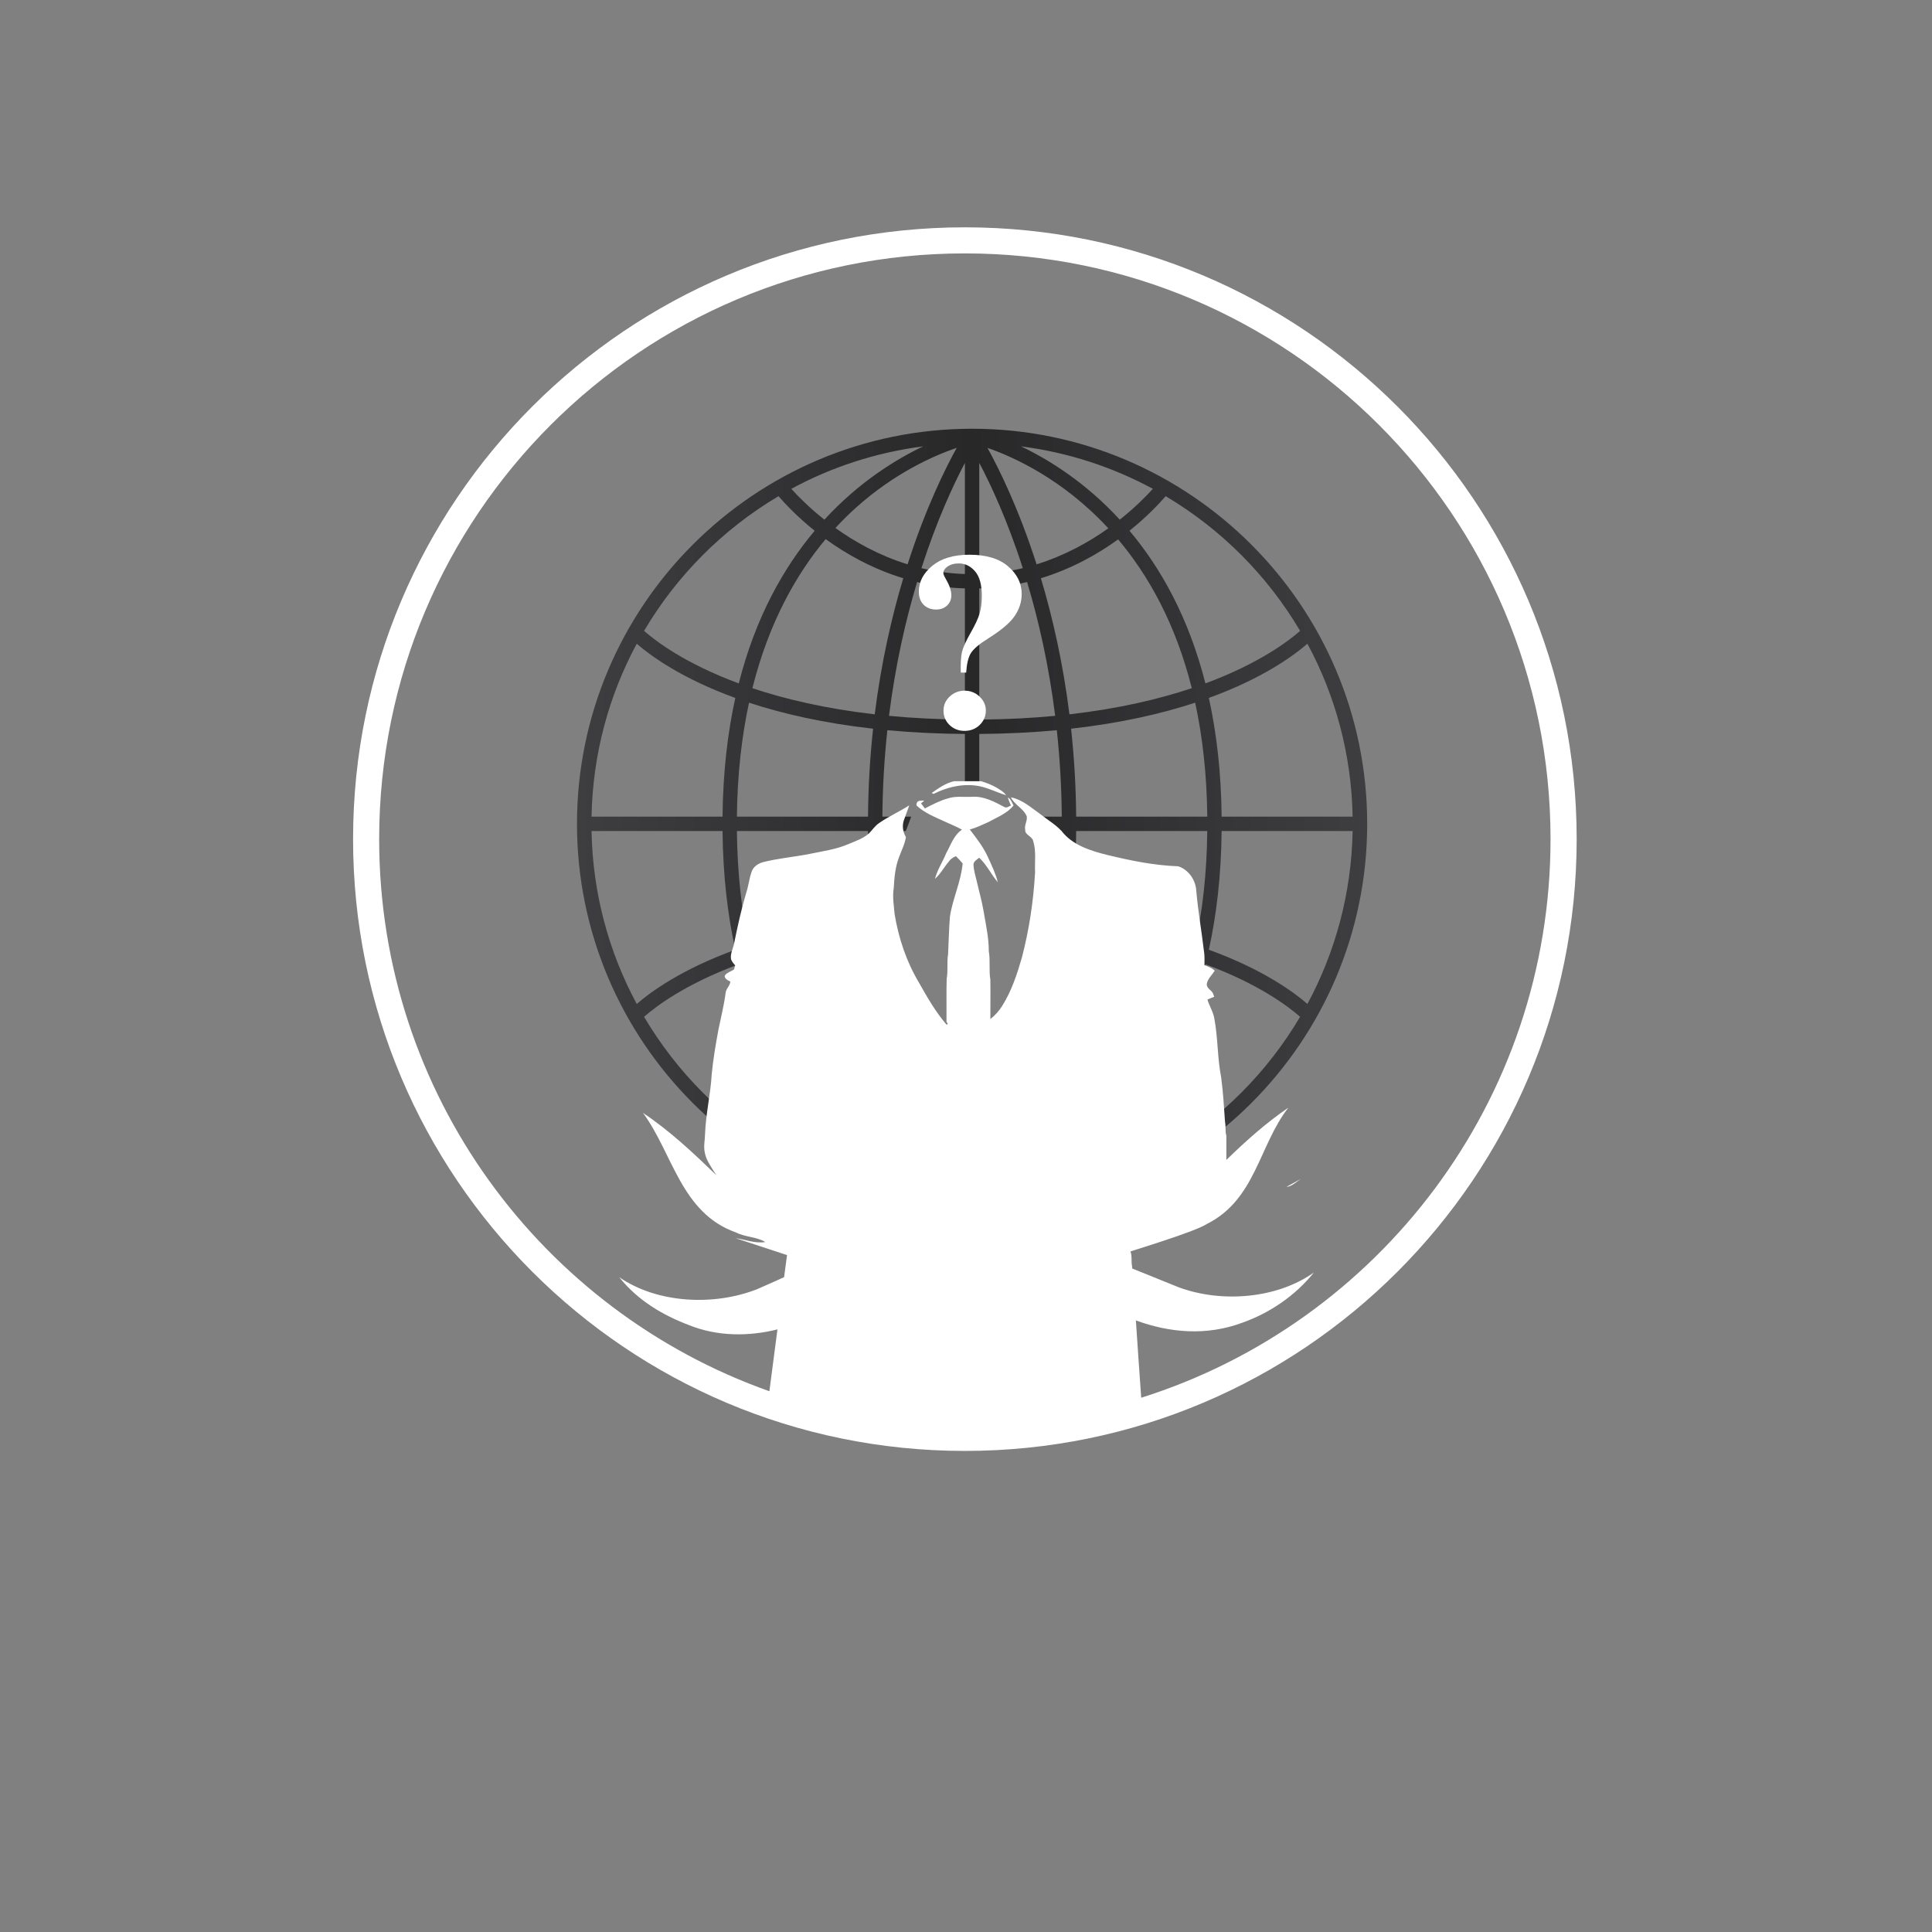 <?xml version="1.0" encoding="UTF-8" standalone="no"?>
<!-- Generator: Adobe Illustrator 14.0.0, SVG Export Plug-In . SVG Version: 6.00 Build 43363)  -->

<svg
   xmlns:a="http://ns.adobe.com/AdobeSVGViewerExtensions/3.0/"
   xmlns:dc="http://purl.org/dc/elements/1.1/"
   xmlns:cc="http://creativecommons.org/ns#"
   xmlns:rdf="http://www.w3.org/1999/02/22-rdf-syntax-ns#"
   xmlns:svg="http://www.w3.org/2000/svg"
   xmlns="http://www.w3.org/2000/svg"
   xmlns:sodipodi="http://sodipodi.sourceforge.net/DTD/sodipodi-0.dtd"
   xmlns:inkscape="http://www.inkscape.org/namespaces/inkscape"
   version="1.1"
   id="Ebene_1"
   x="0px"
   y="0px"
   width="279"
   height="279"
   viewBox="0 0 279 279"
   enable-background="new 0 0 566.93 566.93"
   xml:space="preserve"
   inkscape:version="0.48.4 r9939"
   sodipodi:docname="Anonymous_LogosSingleNoWings.svg"><rect x="0" y="0" width="279" height="279" fill="#808080" stroke="none"/><defs
   id="defs3116" /><sodipodi:namedview
   pagecolor="#000000"
   bordercolor="#666666"
   borderopacity="1"
   objecttolerance="10"
   gridtolerance="10"
   guidetolerance="10"
   inkscape:pageopacity="0.74117647"
   inkscape:pageshadow="2"
   inkscape:window-width="1211"
   inkscape:window-height="1002"
   id="namedview3114"
   showgrid="false"
   showguides="true"
   inkscape:guide-bbox="true"
   fit-margin-top="0"
   fit-margin-left="0"
   fit-margin-right="0"
   fit-margin-bottom="0"
   inkscape:zoom="3.3302171"
   inkscape:cx="183.91323"
   inkscape:cy="133.70914"
   inkscape:window-x="1592"
   inkscape:window-y="-8"
   inkscape:window-maximized="1"
   inkscape:current-layer="Ebene_1" />





<g
   id="_x31_"
   transform="translate(0,0.07)">
	<linearGradient
   id="SVGID_2_"
   gradientUnits="userSpaceOnUse"
   x1="83.322"
   y1="118.9"
   x2="197.435"
   y2="118.9">
		<stop
   offset="0"
   style="stop-color:#3E3D40"
   id="stop3104" />
		<stop
   offset="0.5"
   style="stop-color:#282829"
   id="stop3106" />
		<stop
   offset="1"
   style="stop-color:#3E3D40"
   id="stop3108" />
		<a:midPointStop
   offset="0"
   style="stop-color:#3E3D40" />
		<a:midPointStop
   offset="0.5"
   style="stop-color:#3E3D40" />
		<a:midPointStop
   offset="0.5"
   style="stop-color:#282829" />
		<a:midPointStop
   offset="0.5"
   style="stop-color:#282829" />
		<a:midPointStop
   offset="1"
   style="stop-color:#3E3D40" />
	</linearGradient>
	<path
   d="m 140.379,61.844 c -31.461,0 -57.057,25.596 -57.057,57.057 0,31.461 25.596,57.056 57.057,57.056 31.461,0 57.057,-25.595 57.057,-57.056 0,-31.461 -25.596,-57.057 -57.057,-57.057 z m 54.955,56.019 h -18.918 c -0.064,-6.402 -0.731,-12.094 -1.846,-17.144 7.742,-2.813 12.188,-6.056 14.233,-7.831 4.026,7.464 6.363,15.958 6.531,24.975 z m -7.586,-26.829 c -1.692,1.49 -5.955,4.732 -13.675,7.585 -2.431,-9.578 -6.491,-16.728 -10.962,-22.045 2.495,-1.999 4.248,-3.864 5.223,-4.991 7.994,4.741 14.687,11.447 19.414,19.451 z m -15.644,47.455 c -2.405,9.612 -6.434,16.571 -10.581,21.528 -2.957,-2.147 -6.722,-4.281 -11.207,-5.649 1.676,-5.579 3.186,-12.171 4.123,-19.651 7.13,0.815 12.965,2.2 17.665,3.772 z M 150.315,83.434 c 4.458,-1.36 8.204,-3.476 11.152,-5.61 4.337,5.146 8.287,12.109 10.639,21.486 -4.699,1.573 -10.535,2.959 -17.668,3.776 -0.937,-7.482 -2.447,-14.073 -4.123,-19.652 z m 4.362,49.204 c 0.433,-3.998 0.696,-8.236 0.731,-12.701 h 18.934 c -0.064,6.167 -0.704,11.628 -1.751,16.459 -4.791,-1.576 -10.711,-2.948 -17.914,-3.758 z m 0.731,-14.775 c -0.035,-4.465 -0.299,-8.703 -0.731,-12.701 7.205,-0.81 13.126,-2.183 17.917,-3.759 1.054,4.851 1.685,10.315 1.749,16.459 h -18.935 z m 11.077,-47.341 c -0.973,1.075 -2.584,2.713 -4.778,4.453 -4.942,-5.378 -10.219,-8.654 -14.264,-10.587 6.812,0.878 13.243,2.993 19.042,6.134 z m -6.433,5.699 c -2.771,1.979 -6.258,3.934 -10.359,5.204 -2.601,-8.111 -5.454,-13.852 -7.091,-16.813 3.652,1.26 10.836,4.459 17.45,11.609 z m -18.635,-9.446 c 1.625,3.076 4.045,8.228 6.284,15.202 -1.969,0.475 -4.07,0.773 -6.284,0.848 v -16.05 z m 0,18.126 c 2.445,-0.074 4.753,-0.401 6.908,-0.919 1.645,5.474 3.131,11.954 4.053,19.324 -3.371,0.322 -7.026,0.511 -10.961,0.541 V 84.901 z m -16.067,35.037 c 0.036,4.465 0.299,8.703 0.731,12.701 -7.205,0.81 -13.126,2.183 -17.917,3.759 -1.054,-4.851 -1.684,-10.315 -1.749,-16.46 h 18.935 z m -18.934,-2.075 c 0.065,-6.167 0.706,-11.629 1.751,-16.458 4.791,1.576 10.711,2.948 17.914,3.758 -0.433,3.998 -0.695,8.236 -0.731,12.701 h -18.934 z m 19.903,16.853 c 0.938,7.48 2.447,14.072 4.123,19.651 -4.458,1.361 -8.204,3.475 -11.152,5.609 -4.337,-5.147 -8.286,-12.109 -10.638,-21.487 4.699,-1.571 10.536,-2.957 17.667,-3.773 z M 108.655,99.312 c 2.404,-9.613 6.433,-16.571 10.58,-21.528 2.957,2.148 6.722,4.281 11.207,5.65 -1.676,5.579 -3.186,12.171 -4.123,19.652 -7.13,-0.817 -12.965,-2.203 -17.664,-3.774 z m 23.784,-15.329 c 2.152,0.518 4.459,0.844 6.901,0.918 v 18.945 c -3.934,-0.029 -7.587,-0.218 -10.959,-0.54 0.924,-7.368 2.412,-13.848 4.058,-19.323 z m 0.624,-2.004 c 2.239,-6.968 4.655,-12.119 6.278,-15.198 v 16.044 c -2.212,-0.074 -4.31,-0.372 -6.278,-0.846 z m -1.998,-0.555 c -4.132,-1.279 -7.64,-3.253 -10.422,-5.248 0.955,-1.038 1.908,-1.978 2.839,-2.82 5.738,-5.19 11.525,-7.682 14.679,-8.754 -1.636,2.959 -4.493,8.703 -7.096,16.822 z m 2.249,-17.036 c -4.045,1.934 -9.321,5.209 -14.264,10.587 -2.194,-1.739 -3.806,-3.378 -4.777,-4.453 5.799,-3.141 12.23,-5.256 19.041,-6.134 z m -20.89,7.195 c 0.976,1.127 2.728,2.992 5.223,4.991 -4.47,5.318 -8.531,12.468 -10.962,22.045 -7.72,-2.853 -11.982,-6.096 -13.674,-7.585 4.727,-8.004 11.419,-14.71 19.413,-19.451 z m -20.47,21.306 c 2.045,1.775 6.491,5.018 14.233,7.831 -1.114,5.049 -1.781,10.741 -1.846,17.144 H 85.424 c 0.168,-9.018 2.506,-17.512 6.53,-24.975 z m -6.53,27.049 h 18.918 c 0.064,6.403 0.731,12.094 1.846,17.145 -7.742,2.812 -12.188,6.055 -14.233,7.83 -4.025,-7.463 -6.363,-15.958 -6.531,-24.975 z m 7.587,26.829 c 1.691,-1.489 5.954,-4.731 13.674,-7.584 2.431,9.577 6.492,16.727 10.962,22.044 -2.495,1.999 -4.247,3.865 -5.223,4.992 -7.994,-4.742 -14.686,-11.448 -19.413,-19.452 z m 21.263,20.51 c 0.971,-1.073 2.582,-2.713 4.776,-4.452 4.942,5.377 10.219,8.653 14.264,10.587 -6.811,-0.878 -13.242,-2.992 -19.04,-6.135 z m 6.432,-5.698 c 2.771,-1.979 6.258,-3.933 10.359,-5.203 2.601,8.111 5.454,13.852 7.091,16.813 -3.652,-1.262 -10.836,-4.46 -17.45,-11.61 z m 18.635,9.446 c -1.625,-3.077 -4.044,-8.227 -6.284,-15.202 1.97,-0.474 4.07,-0.775 6.284,-0.848 v 16.05 z m 0,-18.125 c -2.445,0.073 -4.753,0.399 -6.908,0.919 -1.239,-4.125 -2.388,-8.822 -3.273,-14.041 -0.399,-0.691 -0.742,-1.416 -1.01,-2.172 -1.085,-3.072 -0.975,-6.098 -0.351,-8.977 -0.215,-2.792 -0.35,-5.684 -0.374,-8.692 h 3.379 c 0.285,-0.716 0.547,-1.407 0.78,-2.075 h -4.159 c 0.035,-4.39 0.293,-8.556 0.719,-12.484 3.445,0.323 7.176,0.514 11.197,0.542 v 6.956 h 2.076 v -6.956 c 4.021,-0.029 7.754,-0.22 11.198,-0.542 0.426,3.927 0.683,8.093 0.718,12.484 h -3.093 c 0.271,0.588 0.565,1.281 0.866,2.075 h 2.227 c -0.021,2.646 -0.132,5.201 -0.303,7.681 0.158,1.24 0.26,2.538 0.26,3.897 0,1.893 -0.496,3.797 -1.275,5.626 -0.927,6.28 -2.25,11.867 -3.696,16.676 -2.152,-0.519 -4.458,-0.845 -6.901,-0.918 v -3.149 c -0.456,-0.205 -1.184,-0.546 -2.076,-1.023 v 4.173 z m 2.076,2.076 c 2.212,0.073 4.311,0.373 6.278,0.847 -2.238,6.967 -4.655,12.118 -6.278,15.197 v -16.044 z m 8.275,1.4 c 4.132,1.279 7.641,3.254 10.423,5.248 -0.956,1.038 -1.909,1.977 -2.84,2.82 -5.737,5.19 -11.525,7.682 -14.679,8.754 1.636,-2.959 4.494,-8.702 7.096,-16.822 z m -2.249,17.037 c 4.045,-1.934 9.321,-5.209 14.264,-10.587 2.194,1.739 3.806,3.378 4.777,4.452 -5.798,3.142 -12.229,5.256 -19.041,6.135 z m 20.891,-7.195 c -0.975,-1.127 -2.728,-2.993 -5.223,-4.992 4.471,-5.317 8.531,-12.467 10.962,-22.044 7.72,2.853 11.982,6.095 13.675,7.584 -4.727,8.005 -11.42,14.711 -19.414,19.452 z m 20.47,-21.306 c -2.045,-1.775 -6.491,-5.018 -14.233,-7.83 1.114,-5.051 1.781,-10.741 1.846,-17.145 h 18.918 c -0.169,9.018 -2.506,17.513 -6.531,24.975 z"
   id="path3110"
   inkscape:connector-curvature="0"
   style="fill:url(#SVGID_2_)" />
	<path
   d="m 141.705,112.742 -3.918,0 c -1.221,0.266 -2.243,1.005 -3.24,1.706 0.08,0.04 0.186,0.088 0.273,0.128 2.011,-1.021 4.383,-1.56 6.636,-1.11 1.335,0.281 2.551,0.909 3.845,1.311 -0.097,-0.129 -0.2,-0.233 -0.297,-0.354 -0.95,-0.796 -2.117,-1.311 -3.299,-1.681 z m -48.508,59.166 -0.096,0.096 M 139.337,32.758 c -48.794,0 -88.35,39.555 -88.35,88.35 0,48.795 39.556,88.35 88.35,88.35 48.794,0 88.35,-39.555 88.35,-88.35 0,-48.795 -39.556,-88.35 -88.35,-88.35 z m -25.68,148.419 c -0.137,1.062 -0.289,2.131 -0.427,3.193 -1.311,0.579 -2.613,1.183 -3.892,1.73 -6.25,2.46 -14.422,2.059 -19.916,-1.73 2.719,3.411 6.354,5.51 10.11,6.934 4.054,1.625 8.551,1.649 12.741,0.603 -0.389,2.98 -0.789,5.958 -1.166,8.932 -32.829,-11.623 -56.352,-42.925 -56.352,-79.736 0,-46.712 37.867,-84.579 84.579,-84.579 46.712,0 84.579,37.867 84.579,84.579 0.003,37.84 -24.845,69.868 -59.11,80.675 -0.268,-3.728 -0.522,-7.449 -0.769,-11.168 4.874,1.793 10.207,2.268 15.402,0.321 3.854,-1.368 7.576,-3.836 10.304,-7.239 -5.302,3.78 -13.312,4.432 -19.505,2.141 l -6.661,-2.688 c -0.023,-0.016 -0.047,-0.048 -0.072,-0.048 -0.008,-0.121 -0.016,-0.226 -0.023,-0.33 -0.146,-0.708 0.033,-1.432 -0.227,-2.115 0.122,-0.073 9.299,-2.824 11.029,-3.966 7.046,-3.522 7.505,-11.316 11.769,-16.794 -3.242,2.212 -6.131,4.81 -8.952,7.544 l 0,-3.5 c -0.194,-0.659 -0.058,-1.335 -0.194,-2.011 -0.144,-2.139 -0.273,-4.287 -0.555,-6.41 -0.548,-2.791 -0.459,-5.671 -0.981,-8.47 -0.161,-0.981 -0.717,-1.825 -1.005,-2.767 0.321,-0.129 0.651,-0.282 0.981,-0.402 -0.097,-0.241 -0.146,-0.523 -0.33,-0.725 -0.033,-0.039 -0.096,-0.096 -0.122,-0.128 -0.312,-0.282 -0.69,-0.595 -0.61,-1.054 0.146,-0.723 0.756,-1.247 1.135,-1.857 -0.402,-0.418 -0.958,-0.595 -1.48,-0.805 0.008,-0.683 0.039,-1.399 -0.08,-2.058 -0.338,-2.889 -0.845,-5.76 -1.102,-8.656 -0.065,-1.527 -1.078,-3.063 -2.614,-3.562 -3.46,-0.121 -6.877,-0.821 -10.232,-1.634 -2.258,-0.563 -4.656,-1.294 -6.256,-3.04 -0.917,-1.198 -2.269,-1.947 -3.442,-2.872 -1.313,-0.933 -2.574,-2.083 -4.225,-2.413 0.515,1.102 1.835,1.616 2.286,2.743 0.12,0.644 -0.363,1.246 -0.226,1.906 -0.081,0.804 1.013,0.949 1.158,1.665 0.458,1.457 0.2,3.016 0.273,4.52 -0.234,4.151 -0.853,8.277 -1.907,12.314 -0.699,2.406 -1.488,4.827 -2.839,6.966 -0.442,0.724 -1.037,1.383 -1.713,1.906 -0.008,-1.874 0.031,-3.788 0,-5.678 -0.233,-1.368 0.016,-2.767 -0.226,-4.119 0.008,-1.962 -0.434,-3.876 -0.756,-5.807 -0.242,-1.447 -0.66,-2.871 -0.982,-4.294 -0.2,-0.797 -0.441,-1.602 -0.474,-2.414 0.017,-0.467 0.508,-0.725 0.829,-0.981 1.094,1.021 1.721,2.413 2.687,3.539 -0.322,-1.295 -0.925,-2.518 -1.48,-3.74 -0.66,-1.408 -1.616,-2.647 -2.566,-3.877 0.942,-0.257 1.811,-0.684 2.696,-1.078 1.255,-0.7 2.693,-1.239 3.619,-2.389 -0.234,-0.41 -0.371,-0.941 -0.829,-1.158 0.128,0.394 0.281,0.78 0.449,1.158 -0.288,0.121 -0.61,0.41 -0.933,0.225 -1.439,-0.756 -2.975,-1.609 -4.673,-1.48 -0.635,0.032 -1.278,-0.008 -1.915,0 -0.522,0.008 -1.045,0.056 -1.551,0.225 -1.183,0.322 -2.269,0.893 -3.347,1.456 -0.177,-0.241 -0.387,-0.475 -0.556,-0.724 0.146,-0.145 0.299,-0.273 0.46,-0.402 -0.314,-0.032 -0.692,-0.024 -0.935,0.121 -0.032,0.032 -0.079,0.088 -0.104,0.129 -0.016,0.016 -0.023,0.056 -0.023,0.072 -0.016,0.024 -0.04,0.073 -0.048,0.105 -0.009,0.08 -0.033,0.161 0,0.273 1.134,1.078 2.702,1.689 4.118,2.34 0.82,0.386 1.656,0.708 2.445,1.15 -1.199,0.796 -1.601,2.196 -2.269,3.37 -0.507,1.255 -1.287,2.396 -1.634,3.724 0.806,-0.692 1.279,-1.648 1.964,-2.438 0.24,-0.394 0.643,-0.651 1.053,-0.828 0.347,0.33 0.667,0.667 0.981,1.054 -0.241,2.622 -1.432,5.042 -1.834,7.641 -0.153,1.826 -0.177,3.652 -0.272,5.478 -0.202,1.159 0.023,2.365 -0.202,3.524 -0.056,2.066 -0.009,4.149 -0.024,6.225 0.041,0.073 0.153,0.226 0.193,0.307 -0.048,0.016 -0.152,0.088 -0.193,0.096 -1.584,-1.85 -2.79,-3.949 -3.973,-6.057 -1.818,-3.033 -2.952,-6.443 -3.522,-9.902 -0.104,-1.255 -0.339,-2.525 -0.122,-3.796 0.081,-1.496 0.219,-3.056 0.781,-4.472 0.338,-0.94 0.828,-1.874 0.973,-2.863 -0.441,-0.724 -0.571,-1.609 -0.298,-2.414 0.242,-0.724 0.547,-1.432 0.781,-2.164 -1.408,0.909 -2.952,1.585 -4.328,2.542 -0.587,0.387 -0.98,0.981 -1.455,1.48 -0.837,0.764 -1.931,1.126 -2.968,1.561 -1.771,0.78 -3.74,1.03 -5.631,1.431 -2.22,0.443 -4.496,0.627 -6.708,1.182 -0.716,0.194 -1.416,0.652 -1.657,1.352 -0.354,0.949 -0.442,1.979 -0.757,2.944 -0.731,2.453 -1.286,4.938 -1.784,7.44 -0.153,0.756 -0.58,1.495 -0.45,2.292 0.112,0.337 0.369,0.62 0.603,0.901 -0.064,0.192 -0.129,0.386 -0.176,0.579 -0.411,0.273 -0.935,0.418 -1.255,0.78 -0.034,0.04 -0.042,0.08 -0.058,0.121 0,0.024 -0.023,0.04 -0.023,0.056 l 0,0.096 c 0,0.009 0,0.024 0,0.024 0,0.009 0.023,0.017 0.023,0.024 0,0.016 0.023,0.041 0.023,0.056 0.114,0.282 0.491,0.466 0.758,0.579 -0.018,0.612 -0.628,1.03 -0.677,1.656 -0.232,1.771 -0.668,3.5 -1.029,5.253 -0.402,2.164 -0.771,4.319 -0.981,6.508 -0.16,2.855 -0.845,5.653 -0.956,8.525 -0.009,0.9 -0.242,1.817 -0.05,2.71 0.153,0.973 0.732,1.817 1.231,2.637 0.153,0.234 0.29,0.452 0.451,0.685 -3.41,-3.29 -6.798,-6.467 -10.602,-9 4.303,5.815 5.484,14.47 13.439,17.269 1.327,0.692 3.017,0.612 4.224,1.384 -1.521,0.233 -2.839,-0.363 -4.271,-0.556 m 35.214,-74.097 c 0.595,-0.572 0.909,-1.279 0.909,-2.083 0,-0.804 -0.314,-1.472 -0.909,-2.035 -0.588,-0.563 -1.312,-0.853 -2.164,-0.853 -0.829,0 -1.561,0.29 -2.155,0.853 -0.595,0.563 -0.885,1.231 -0.885,2.035 0,0.805 0.29,1.512 0.885,2.083 0.587,0.563 1.326,0.836 2.155,0.836 0.844,-0.008 1.576,-0.273 2.164,-0.836 z m 4.125,-22.923 c -1.271,-1.11 -3.136,-1.681 -5.58,-1.681 -2.31,0 -4.095,0.547 -5.382,1.609 -1.287,1.078 -1.931,2.3 -1.931,3.724 0,0.764 0.226,1.423 0.7,1.906 0.482,0.458 1.078,0.676 1.785,0.676 0.637,0 1.158,-0.177 1.585,-0.571 0.418,-0.394 0.627,-0.901 0.627,-1.488 0,-0.652 -0.266,-1.439 -0.804,-2.365 -0.242,-0.402 -0.354,-0.684 -0.354,-0.876 0,-0.29 0.177,-0.579 0.53,-0.853 0.458,-0.346 1.021,-0.506 1.704,-0.506 0.901,0 1.689,0.378 2.341,1.134 0.652,0.756 0.981,1.923 0.981,3.515 0,1.037 -0.111,1.914 -0.329,2.614 -0.201,0.708 -0.643,1.625 -1.304,2.791 -0.65,1.15 -1.061,2.051 -1.229,2.718 -0.153,0.652 -0.211,1.649 -0.177,2.992 l 0.779,0 c 0.088,-1.279 0.307,-2.236 0.7,-2.839 0.409,-0.635 1.246,-1.319 2.519,-2.115 1.873,-1.174 3.136,-2.252 3.787,-3.218 0.66,-0.965 1.006,-2.019 1.014,-3.168 0.002,-1.571 -0.674,-2.897 -1.962,-3.999 z m 42.253,88.475 c -0.66,0.434 -1.32,1.094 -2.061,1.134"
   id="path3112"
   inkscape:connector-curvature="0"
   style="fill:#ffffff"
   sodipodi:nodetypes="ccccccccccssssscccccccssccccccccccccccccccccccccccccccccccccccccccccccccccccccccccccccccccccccccccccccccccccccccccccccccsscsccccccccccccccscscsccccscscscscscssscccccccccccc" />
</g>
</svg>